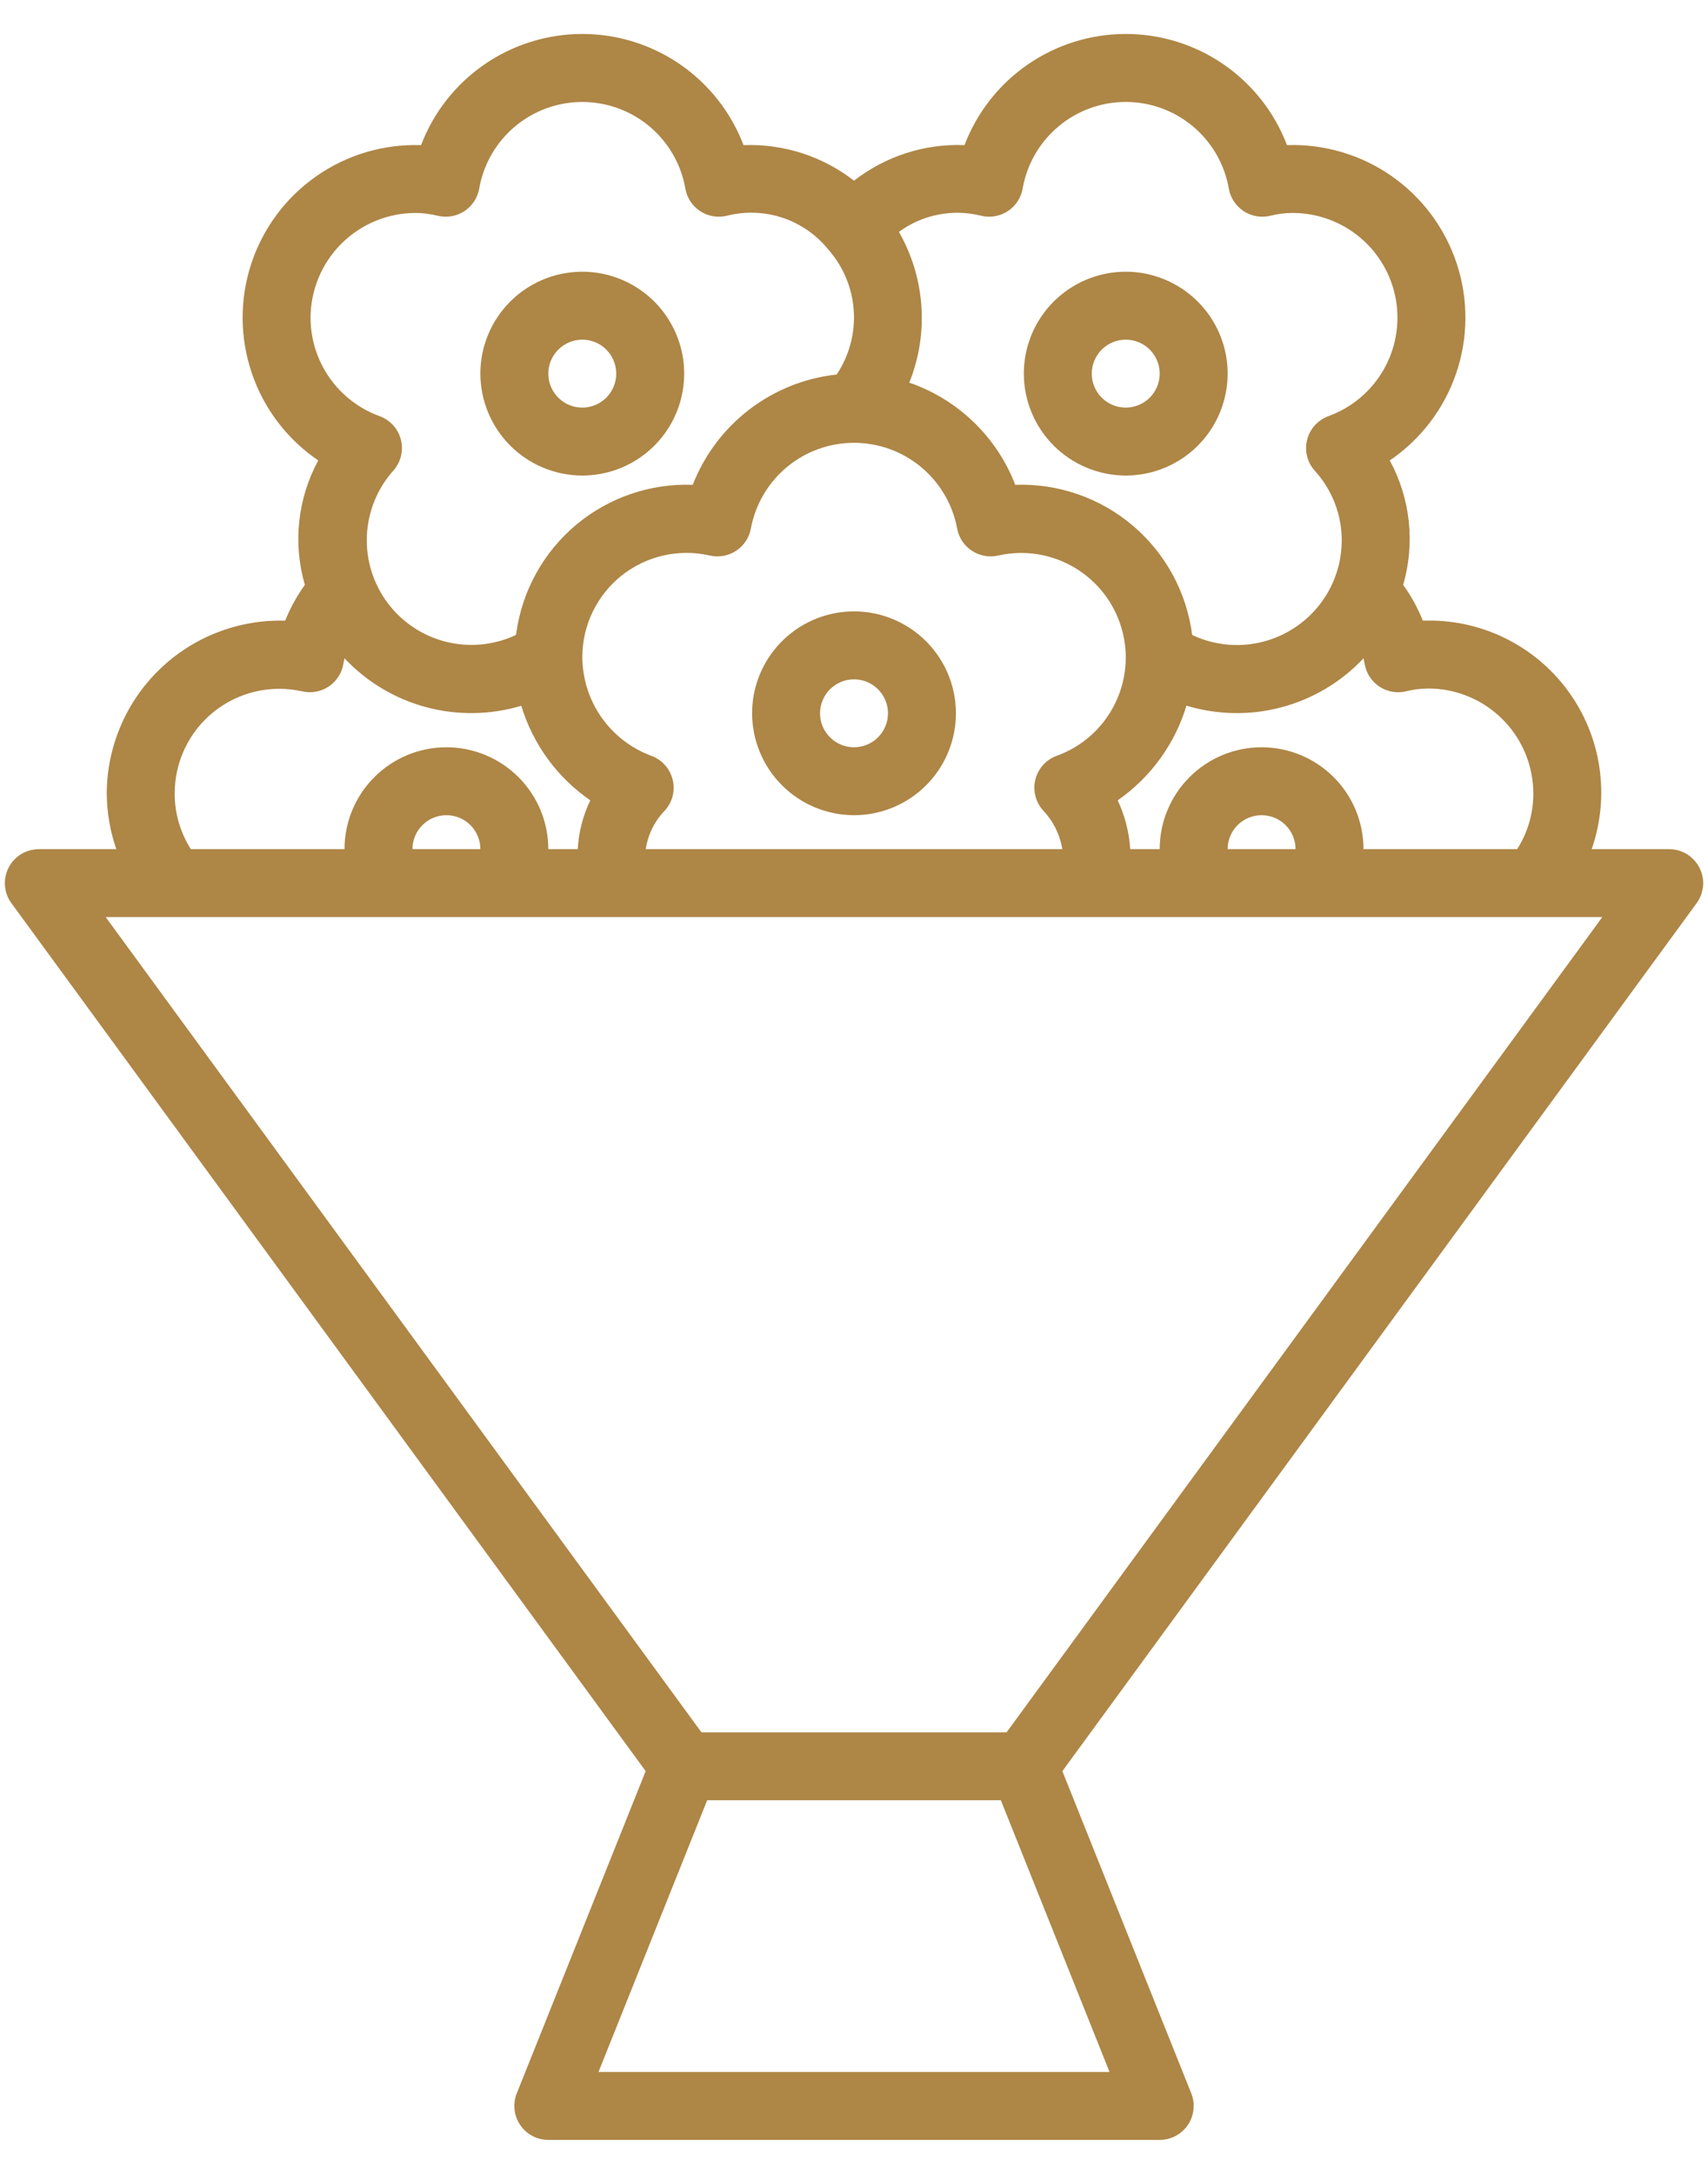 <svg width="44" height="56" viewBox="0 0 44 56" fill="none" xmlns="http://www.w3.org/2000/svg">
<path d="M22 21C22.519 21 23.027 20.846 23.458 20.558C23.89 20.269 24.227 19.859 24.425 19.38C24.624 18.9 24.676 18.372 24.575 17.863C24.473 17.354 24.223 16.886 23.856 16.519C23.489 16.152 23.021 15.902 22.512 15.8C22.003 15.699 21.475 15.751 20.995 15.95C20.516 16.148 20.106 16.485 19.817 16.917C19.529 17.348 19.375 17.856 19.375 18.375C19.376 19.071 19.653 19.738 20.145 20.23C20.637 20.722 21.304 20.999 22 21ZM22 17.5C22.173 17.5 22.342 17.551 22.486 17.648C22.63 17.744 22.742 17.88 22.808 18.04C22.875 18.2 22.892 18.376 22.858 18.546C22.824 18.715 22.741 18.871 22.619 18.994C22.496 19.116 22.34 19.199 22.171 19.233C22.001 19.267 21.825 19.25 21.665 19.183C21.505 19.117 21.369 19.005 21.273 18.861C21.176 18.717 21.125 18.548 21.125 18.375C21.125 18.143 21.218 17.921 21.381 17.756C21.546 17.593 21.768 17.5 22 17.5Z" fill="#AE8646"/>
<path d="M29 12.25C29.519 12.25 30.027 12.096 30.458 11.808C30.89 11.519 31.227 11.109 31.425 10.63C31.624 10.15 31.676 9.622 31.575 9.113C31.473 8.604 31.223 8.136 30.856 7.769C30.489 7.402 30.021 7.152 29.512 7.05C29.003 6.949 28.475 7.001 27.995 7.2C27.516 7.399 27.106 7.735 26.817 8.167C26.529 8.598 26.375 9.106 26.375 9.625C26.376 10.321 26.653 10.988 27.145 11.48C27.637 11.972 28.304 12.249 29 12.25ZM29 8.75C29.173 8.75 29.342 8.801 29.486 8.897C29.63 8.994 29.742 9.13 29.808 9.29C29.875 9.45 29.892 9.626 29.858 9.796C29.824 9.965 29.741 10.121 29.619 10.244C29.496 10.366 29.34 10.449 29.171 10.483C29.001 10.517 28.825 10.5 28.665 10.433C28.505 10.367 28.369 10.255 28.273 10.111C28.176 9.967 28.125 9.798 28.125 9.625C28.125 9.393 28.218 9.171 28.381 9.007C28.546 8.842 28.768 8.75 29 8.75Z" fill="#AE8646"/>
<path d="M15 12.25C15.519 12.25 16.027 12.096 16.458 11.808C16.89 11.519 17.227 11.109 17.425 10.63C17.624 10.15 17.676 9.622 17.575 9.113C17.473 8.604 17.223 8.136 16.856 7.769C16.489 7.402 16.021 7.152 15.512 7.05C15.003 6.949 14.475 7.001 13.995 7.2C13.516 7.399 13.106 7.735 12.817 8.167C12.529 8.598 12.375 9.106 12.375 9.625C12.376 10.321 12.653 10.988 13.145 11.48C13.637 11.972 14.304 12.249 15 12.25ZM15 8.75C15.173 8.75 15.342 8.801 15.486 8.897C15.63 8.994 15.742 9.13 15.808 9.29C15.875 9.45 15.892 9.626 15.858 9.796C15.824 9.965 15.741 10.121 15.619 10.244C15.496 10.366 15.34 10.449 15.171 10.483C15.001 10.517 14.825 10.5 14.665 10.433C14.505 10.367 14.369 10.255 14.273 10.111C14.176 9.967 14.125 9.798 14.125 9.625C14.125 9.393 14.217 9.171 14.382 9.007C14.546 8.842 14.768 8.75 15 8.75Z" fill="#AE8646"/>
<path d="M43.78 22.354C43.707 22.21 43.595 22.089 43.458 22.004C43.32 21.92 43.162 21.875 43 21.875H41.003C41.241 21.194 41.308 20.465 41.2 19.752C41.092 19.039 40.812 18.363 40.383 17.783C39.955 17.203 39.391 16.737 38.741 16.424C38.091 16.111 37.375 15.962 36.654 15.989C36.523 15.662 36.353 15.352 36.147 15.067C36.459 13.995 36.335 12.843 35.802 11.861C36.599 11.32 37.199 10.534 37.511 9.622C37.823 8.71 37.831 7.721 37.532 6.805C37.233 5.888 36.645 5.093 35.855 4.54C35.066 3.987 34.118 3.706 33.154 3.738C32.834 2.896 32.265 2.172 31.523 1.66C30.781 1.149 29.902 0.875 29.001 0.875C28.1 0.875 27.22 1.149 26.478 1.66C25.736 2.172 25.167 2.896 24.847 3.738C23.82 3.698 22.811 4.023 22 4.655C21.189 4.024 20.181 3.699 19.154 3.739C18.834 2.897 18.265 2.172 17.523 1.66C16.781 1.149 15.901 0.875 15 0.875C14.099 0.875 13.22 1.149 12.478 1.66C11.736 2.172 11.167 2.897 10.847 3.739C9.883 3.706 8.935 3.988 8.146 4.541C7.356 5.094 6.768 5.888 6.469 6.805C6.17 7.721 6.178 8.71 6.49 9.622C6.802 10.534 7.401 11.32 8.199 11.861C7.666 12.843 7.542 13.995 7.853 15.067C7.648 15.352 7.477 15.662 7.347 15.989C6.75 15.972 6.157 16.074 5.601 16.29C5.045 16.505 4.538 16.83 4.11 17.245C3.681 17.66 3.34 18.156 3.107 18.705C2.873 19.254 2.752 19.844 2.75 20.44C2.753 20.929 2.836 21.414 2.997 21.875H1C0.839 21.875 0.68 21.92 0.542 22.004C0.405 22.089 0.293 22.21 0.22 22.354C0.147 22.498 0.115 22.659 0.128 22.82C0.141 22.982 0.198 23.136 0.294 23.266L16.633 45.625L13.313 53.925C13.259 54.058 13.24 54.202 13.255 54.344C13.271 54.486 13.32 54.622 13.401 54.741C13.481 54.859 13.589 54.956 13.715 55.023C13.841 55.09 13.982 55.125 14.125 55.125H29.875C30.018 55.125 30.159 55.09 30.285 55.023C30.412 54.956 30.52 54.859 30.6 54.741C30.68 54.622 30.73 54.486 30.745 54.344C30.761 54.202 30.741 54.058 30.688 53.925L27.368 45.625L43.707 23.266C43.802 23.136 43.859 22.981 43.873 22.82C43.886 22.659 43.854 22.498 43.78 22.354ZM36.224 17.808C36.411 17.761 36.603 17.737 36.796 17.736C37.513 17.737 38.2 18.022 38.707 18.529C39.214 19.036 39.499 19.723 39.5 20.44C39.502 20.948 39.357 21.447 39.083 21.875H35.125C35.125 21.179 34.849 20.511 34.356 20.019C33.864 19.527 33.196 19.25 32.5 19.25C31.804 19.25 31.136 19.527 30.644 20.019C30.152 20.511 29.875 21.179 29.875 21.875H29.116C29.088 21.439 28.979 21.012 28.793 20.617C29.641 20.027 30.266 19.168 30.564 18.178C31.363 18.42 32.213 18.434 33.019 18.218C33.825 18.003 34.555 17.566 35.126 16.958C35.137 17.008 35.147 17.057 35.156 17.107C35.176 17.225 35.221 17.338 35.286 17.438C35.352 17.538 35.438 17.624 35.538 17.689C35.638 17.755 35.751 17.799 35.869 17.82C35.987 17.84 36.108 17.836 36.224 17.808ZM33.375 21.875H31.625C31.625 21.643 31.717 21.42 31.881 21.256C32.046 21.092 32.268 21 32.5 21C32.732 21 32.955 21.092 33.119 21.256C33.283 21.42 33.375 21.643 33.375 21.875ZM25.276 5.558C25.392 5.586 25.513 5.59 25.631 5.57C25.749 5.549 25.861 5.505 25.961 5.44C26.061 5.374 26.147 5.289 26.213 5.189C26.279 5.09 26.324 4.977 26.344 4.86C26.453 4.234 26.779 3.667 27.265 3.259C27.751 2.85 28.365 2.626 29 2.626C29.635 2.626 30.249 2.85 30.735 3.259C31.221 3.667 31.547 4.234 31.656 4.86C31.676 4.977 31.721 5.09 31.787 5.189C31.853 5.289 31.939 5.374 32.039 5.44C32.139 5.505 32.251 5.549 32.369 5.57C32.487 5.59 32.608 5.586 32.724 5.558C32.911 5.511 33.103 5.487 33.296 5.486C33.931 5.485 34.546 5.708 35.033 6.115C35.52 6.523 35.848 7.089 35.959 7.714C36.069 8.339 35.956 8.983 35.638 9.533C35.321 10.083 34.819 10.503 34.223 10.72C34.088 10.769 33.968 10.85 33.872 10.956C33.776 11.062 33.708 11.189 33.673 11.328C33.638 11.466 33.637 11.611 33.671 11.75C33.705 11.889 33.773 12.017 33.868 12.124C34.316 12.616 34.565 13.256 34.565 13.921C34.564 14.376 34.449 14.823 34.229 15.221C34.009 15.619 33.693 15.955 33.308 16.198C32.924 16.441 32.485 16.583 32.031 16.611C31.577 16.639 31.124 16.552 30.713 16.358H30.712C30.571 15.261 30.026 14.257 29.183 13.541C28.34 12.825 27.26 12.45 26.154 12.489C25.919 11.877 25.552 11.325 25.08 10.871C24.609 10.416 24.044 10.07 23.424 9.857C23.676 9.231 23.783 8.557 23.736 7.884C23.69 7.212 23.492 6.559 23.157 5.974C23.457 5.753 23.803 5.601 24.17 5.529C24.536 5.457 24.914 5.467 25.276 5.558ZM24.656 13.61C24.677 13.727 24.722 13.839 24.787 13.939C24.853 14.039 24.939 14.124 25.038 14.189C25.138 14.255 25.251 14.299 25.368 14.319C25.486 14.34 25.607 14.336 25.723 14.309L25.736 14.306C26.404 14.161 27.102 14.275 27.688 14.626C28.275 14.976 28.706 15.536 28.895 16.192C29.085 16.849 29.017 17.553 28.706 18.161C28.396 18.77 27.866 19.238 27.223 19.47C27.089 19.518 26.968 19.599 26.872 19.705C26.777 19.811 26.708 19.939 26.673 20.078C26.638 20.216 26.638 20.361 26.672 20.5C26.706 20.639 26.773 20.767 26.869 20.874C27.129 21.147 27.302 21.492 27.364 21.864V21.875H16.636C16.691 21.497 16.865 21.146 17.133 20.874C17.227 20.767 17.295 20.639 17.329 20.5C17.363 20.361 17.362 20.216 17.327 20.078C17.292 19.939 17.224 19.811 17.128 19.706C17.032 19.599 16.912 19.519 16.778 19.47C16.252 19.275 15.799 18.922 15.481 18.46C15.163 17.998 14.996 17.449 15.002 16.889C15.007 16.49 15.102 16.098 15.278 15.741C15.454 15.383 15.707 15.07 16.02 14.822C16.332 14.575 16.695 14.401 17.084 14.311C17.472 14.222 17.875 14.22 18.264 14.306L18.277 14.309C18.394 14.337 18.514 14.34 18.632 14.32C18.75 14.3 18.862 14.255 18.962 14.19C19.062 14.124 19.147 14.039 19.213 13.939C19.279 13.839 19.323 13.727 19.344 13.61C19.461 12.991 19.79 12.431 20.275 12.029C20.76 11.627 21.37 11.407 22 11.407C22.63 11.407 23.24 11.627 23.725 12.029C24.21 12.431 24.54 12.99 24.656 13.61ZM8 8.19C8.001 7.473 8.286 6.786 8.793 6.279C9.3 5.772 9.987 5.487 10.704 5.486C10.897 5.487 11.089 5.511 11.276 5.558C11.393 5.586 11.513 5.59 11.631 5.57C11.749 5.55 11.861 5.506 11.962 5.44C12.062 5.375 12.147 5.29 12.213 5.19C12.279 5.09 12.324 4.978 12.345 4.86C12.453 4.235 12.779 3.668 13.265 3.259C13.751 2.851 14.365 2.627 15 2.627C15.635 2.627 16.249 2.851 16.735 3.259C17.221 3.668 17.547 4.235 17.656 4.86C17.677 4.978 17.721 5.09 17.787 5.19C17.853 5.29 17.939 5.375 18.039 5.44C18.139 5.506 18.251 5.55 18.369 5.57C18.487 5.59 18.608 5.586 18.724 5.558C19.198 5.438 19.697 5.456 20.16 5.61C20.625 5.765 21.034 6.05 21.341 6.431C21.726 6.869 21.955 7.422 21.994 8.003C22.032 8.585 21.877 9.163 21.553 9.648C20.734 9.737 19.956 10.049 19.302 10.55C18.648 11.051 18.145 11.722 17.846 12.489C16.751 12.449 15.68 12.817 14.84 13.521C14.001 14.225 13.453 15.216 13.301 16.301C13.299 16.321 13.291 16.339 13.288 16.359C12.726 16.622 12.09 16.683 11.488 16.532C10.886 16.381 10.354 16.026 9.983 15.528C9.612 15.03 9.424 14.42 9.451 13.8C9.479 13.179 9.719 12.587 10.132 12.124C10.227 12.017 10.295 11.889 10.329 11.75C10.363 11.611 10.363 11.466 10.328 11.328C10.293 11.189 10.224 11.061 10.128 10.955C10.032 10.849 9.912 10.769 9.778 10.72C9.258 10.531 8.809 10.187 8.491 9.734C8.173 9.282 8.002 8.743 8 8.19ZM7.776 17.807C7.893 17.836 8.014 17.84 8.132 17.819C8.25 17.799 8.362 17.754 8.463 17.689C8.563 17.623 8.648 17.538 8.714 17.437C8.78 17.337 8.824 17.225 8.845 17.107C8.854 17.056 8.863 17.008 8.875 16.958C9.445 17.565 10.173 18.001 10.978 18.217C11.782 18.433 12.631 18.42 13.429 18.181C13.728 19.171 14.355 20.03 15.207 20.617C15.017 21.011 14.907 21.438 14.884 21.875H14.125C14.125 21.179 13.849 20.511 13.356 20.019C12.864 19.527 12.196 19.25 11.5 19.25C10.804 19.25 10.136 19.527 9.644 20.019C9.152 20.511 8.875 21.179 8.875 21.875H4.917C4.644 21.447 4.499 20.948 4.5 20.44C4.5 20.037 4.59 19.638 4.764 19.274C4.938 18.91 5.192 18.59 5.506 18.337C5.821 18.085 6.188 17.906 6.581 17.814C6.974 17.723 7.382 17.72 7.776 17.808V17.807ZM12.375 21.875H10.625C10.625 21.643 10.717 21.42 10.882 21.256C11.046 21.092 11.268 21 11.5 21C11.732 21 11.955 21.092 12.119 21.256C12.283 21.42 12.375 21.643 12.375 21.875ZM28.583 53.375H15.418L18.218 46.375H25.783L28.583 53.375ZM25.931 44.625H18.07L2.723 23.625H41.277L25.931 44.625Z" fill="#AE8646"/>
</svg>
